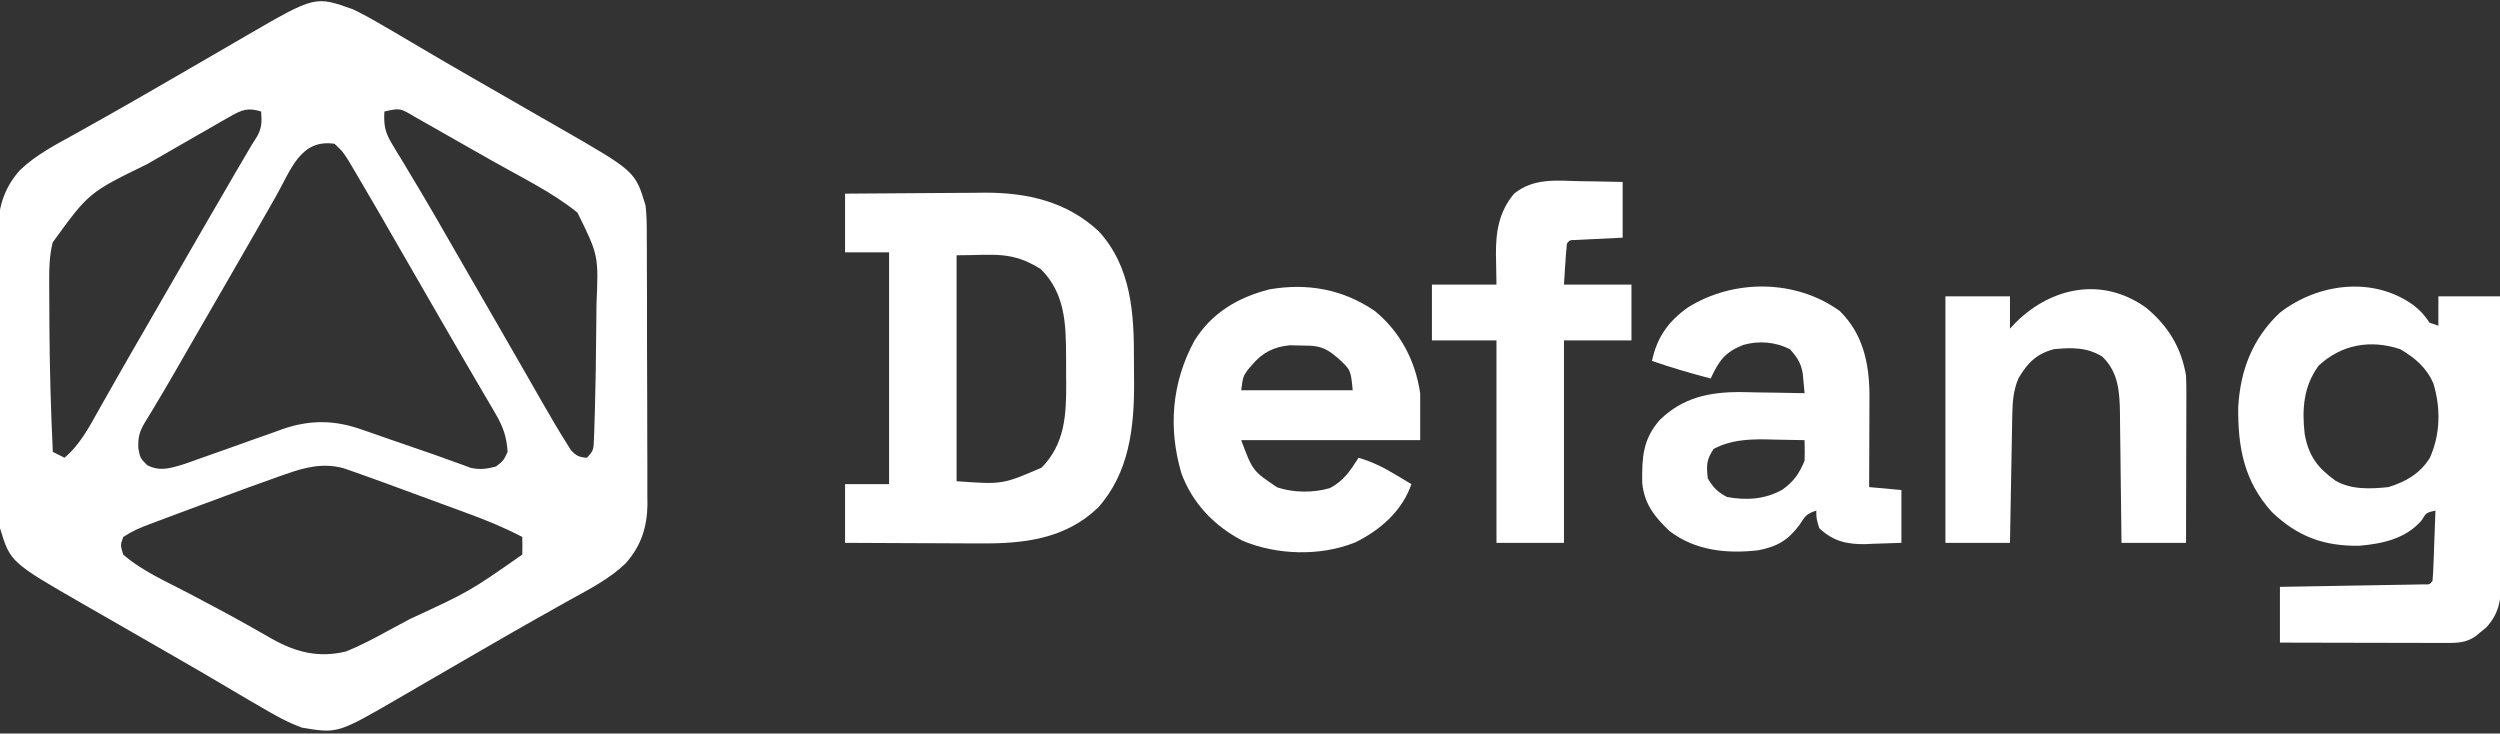 <?xml version="1.0" encoding="UTF-8"?>
<svg version="1.1" xmlns="http://www.w3.org/2000/svg" width="852" height="250">
<rect width="100%" height="100%" fill="#333333" stroke="none"/>
<path d="M0 0 C3.645 1.766 7.112 3.704 10.59 5.773 C11.838 6.496 13.087 7.217 14.336 7.938 C17.126 9.558 19.902 11.201 22.672 12.855 C28.423 16.282 34.226 19.62 40.027 22.961 C41.123 23.593 42.218 24.224 43.347 24.875 C48.525 27.86 53.705 30.841 58.889 33.813 C60.641 34.818 62.392 35.823 64.143 36.829 C66.327 38.084 68.512 39.337 70.699 40.587 C96.064 55.166 96.064 55.166 99.59 66.773 C100.023 70.353 100.02 73.904 100.01 77.507 C100.018 78.565 100.027 79.623 100.035 80.713 C100.059 84.198 100.06 87.683 100.059 91.168 C100.066 93.6 100.073 96.033 100.082 98.465 C100.095 103.56 100.097 108.654 100.091 113.749 C100.085 120.263 100.115 126.775 100.156 133.288 C100.182 138.311 100.185 143.334 100.181 148.357 C100.183 150.758 100.192 153.158 100.21 155.559 C100.232 158.923 100.223 162.287 100.205 165.652 C100.218 166.633 100.232 167.615 100.245 168.626 C100.152 176.384 98.035 182.913 92.799 188.78 C87.271 194.09 80.371 197.589 73.715 201.273 C72.471 201.972 71.228 202.671 69.985 203.371 C67.434 204.808 64.881 206.241 62.326 207.671 C56.677 210.842 51.072 214.09 45.465 217.336 C43.337 218.564 41.21 219.792 39.082 221.02 C35.157 223.287 31.234 225.56 27.314 227.837 C25.548 228.864 23.78 229.889 22.012 230.914 C19.803 232.195 17.596 233.478 15.39 234.764 C-5.339 246.774 -5.339 246.774 -17.41 244.773 C-22.415 242.973 -26.861 240.481 -31.41 237.773 C-32.658 237.051 -33.907 236.33 -35.156 235.609 C-37.946 233.988 -40.722 232.346 -43.492 230.691 C-49.244 227.265 -55.046 223.927 -60.848 220.586 C-61.943 219.954 -63.039 219.323 -64.167 218.672 C-69.345 215.687 -74.525 212.706 -79.71 209.734 C-81.461 208.729 -83.212 207.724 -84.963 206.718 C-87.147 205.463 -89.333 204.21 -91.519 202.96 C-116.884 188.38 -116.884 188.38 -120.41 176.773 C-120.843 173.194 -120.841 169.643 -120.83 166.04 C-120.839 164.982 -120.847 163.924 -120.856 162.834 C-120.879 159.349 -120.88 155.864 -120.879 152.379 C-120.886 149.947 -120.894 147.514 -120.902 145.082 C-120.915 139.987 -120.917 134.893 -120.911 129.798 C-120.905 123.284 -120.936 116.772 -120.976 110.259 C-121.002 105.236 -121.005 100.213 -121.001 95.19 C-121.003 92.789 -121.013 90.389 -121.031 87.988 C-121.053 84.623 -121.043 81.26 -121.025 77.895 C-121.039 76.914 -121.052 75.932 -121.066 74.921 C-120.972 67.163 -118.855 60.634 -113.619 54.766 C-108.091 49.457 -101.191 45.958 -94.535 42.273 C-93.291 41.575 -92.048 40.876 -90.805 40.176 C-88.254 38.739 -85.701 37.306 -83.146 35.875 C-77.497 32.705 -71.892 29.457 -66.285 26.211 C-64.158 24.983 -62.03 23.755 -59.902 22.527 C-55.977 20.26 -52.054 17.987 -48.135 15.709 C-46.368 14.683 -44.6 13.658 -42.833 12.633 C-40.624 11.352 -38.416 10.069 -36.21 8.783 C-12.989 -4.672 -12.989 -4.672 0 0 Z M-41.961 36.465 C-43.581 37.378 -43.581 37.378 -45.233 38.309 C-46.396 38.984 -47.56 39.66 -48.723 40.336 C-49.924 41.021 -51.127 41.705 -52.33 42.388 C-55.426 44.152 -58.511 45.933 -61.593 47.721 C-64.461 49.382 -67.337 51.029 -70.211 52.68 C-90.139 62.407 -90.139 62.407 -102.457 79.384 C-103.499 83.673 -103.684 87.705 -103.641 92.102 C-103.641 92.881 -103.64 93.661 -103.64 94.464 C-103.637 96.984 -103.618 99.503 -103.598 102.023 C-103.591 103.764 -103.584 105.505 -103.578 107.246 C-103.505 121.768 -103.093 136.268 -102.41 150.773 C-101.09 151.433 -99.77 152.093 -98.41 152.773 C-92.994 148.144 -89.986 142.24 -86.535 136.086 C-85.875 134.923 -85.214 133.761 -84.553 132.6 C-83.181 130.189 -81.812 127.776 -80.446 125.362 C-77.303 119.812 -74.103 114.295 -70.91 108.773 C-69.661 106.61 -68.412 104.445 -67.164 102.281 C-66.545 101.209 -65.927 100.137 -65.29 99.032 C-63.4 95.756 -61.513 92.48 -59.625 89.203 C-53.328 78.275 -47.015 67.356 -40.66 56.461 C-40.075 55.459 -39.491 54.456 -38.888 53.423 C-34.531 45.962 -34.531 45.962 -32.745 43.179 C-31.099 40.213 -31.177 38.114 -31.41 34.773 C-35.905 33.378 -37.936 34.163 -41.961 36.465 Z M10.59 34.773 C10.325 39.272 10.79 41.851 13.125 45.695 C13.956 47.089 13.956 47.089 14.804 48.511 C15.414 49.505 16.024 50.499 16.652 51.523 C17.948 53.687 19.242 55.851 20.535 58.016 C21.207 59.132 21.879 60.248 22.571 61.397 C25.788 66.777 28.906 72.213 32.027 77.648 C33.286 79.833 34.545 82.018 35.805 84.203 C36.742 85.831 36.742 85.831 37.699 87.491 C39.579 90.755 41.461 94.018 43.344 97.281 C44.272 98.89 44.272 98.89 45.219 100.532 C46.461 102.683 47.703 104.835 48.945 106.986 C51.848 112.014 54.748 117.045 57.633 122.084 C58.649 123.858 59.666 125.631 60.684 127.404 C61.956 129.622 63.225 131.84 64.492 134.061 C67.178 138.738 69.9 143.392 72.773 147.957 C73.221 148.673 73.669 149.389 74.131 150.127 C75.892 152.114 76.953 152.589 79.59 152.773 C82.015 150.348 81.876 149.665 82.004 146.332 C82.043 145.376 82.082 144.419 82.122 143.434 C82.153 142.37 82.183 141.307 82.215 140.211 C82.251 139.097 82.286 137.983 82.323 136.836 C82.436 132.815 82.52 128.795 82.59 124.773 C82.604 123.955 82.619 123.136 82.633 122.293 C82.724 116.867 82.785 111.441 82.82 106.014 C82.833 104.2 82.851 102.385 82.874 100.57 C83.578 83.809 83.578 83.809 76.4 69.246 C67.922 62.35 57.366 57.272 47.902 51.898 C46.678 51.202 45.453 50.505 44.229 49.809 C41.81 48.433 39.389 47.06 36.968 45.688 C33.935 43.969 30.907 42.243 27.879 40.516 C26.262 39.601 24.645 38.687 23.027 37.773 C21.94 37.151 21.94 37.151 20.831 36.516 C15.901 33.583 15.901 33.583 10.59 34.773 Z M-26.285 63.523 C-27.284 65.274 -28.283 67.024 -29.283 68.773 C-30.315 70.582 -31.345 72.391 -32.374 74.201 C-35.527 79.74 -38.721 85.255 -41.91 90.773 C-43.153 92.927 -44.395 95.081 -45.637 97.234 C-48.869 102.837 -52.106 108.437 -55.344 114.036 C-57.233 117.309 -59.115 120.586 -60.996 123.863 C-63.089 127.505 -65.212 131.122 -67.387 134.715 C-67.82 135.444 -68.253 136.174 -68.7 136.925 C-69.472 138.224 -70.258 139.514 -71.062 140.793 C-72.937 143.986 -73.409 145.799 -73.262 149.543 C-72.631 152.878 -72.631 152.878 -70.285 155.273 C-66.042 157.487 -62.566 156.423 -58.163 155.096 C-55.592 154.229 -53.04 153.318 -50.488 152.395 C-48.556 151.714 -46.624 151.033 -44.691 150.354 C-41.676 149.285 -38.663 148.212 -35.654 147.127 C-32.729 146.076 -29.797 145.046 -26.863 144.02 C-25.538 143.532 -25.538 143.532 -24.185 143.035 C-14.723 139.756 -6.267 139.873 3.117 143.258 C3.872 143.515 4.627 143.772 5.405 144.036 C7.785 144.85 10.156 145.686 12.527 146.523 C14.109 147.069 15.692 147.614 17.275 148.156 C28.903 152.154 28.903 152.154 34.18 154.092 C35.224 154.466 36.268 154.841 37.344 155.227 C38.225 155.553 39.106 155.879 40.014 156.216 C43.194 156.904 45.453 156.584 48.59 155.773 C51.181 153.764 51.181 153.764 52.59 150.773 C52.269 145.727 51.063 142.214 48.52 137.879 C47.878 136.772 47.237 135.665 46.576 134.525 C45.872 133.337 45.169 132.149 44.465 130.961 C43.737 129.714 43.011 128.466 42.285 127.217 C40.792 124.65 39.293 122.087 37.789 119.526 C35.12 114.979 32.491 110.409 29.862 105.838 C28.022 102.639 26.176 99.442 24.328 96.246 C21.758 91.798 19.193 87.348 16.633 82.895 C8.549 68.828 8.549 68.828 0.34 54.836 C-0.325 53.713 -0.99 52.59 -1.676 51.434 C-3.716 48.292 -3.716 48.292 -6.41 45.773 C-18.012 44.089 -21.223 54.565 -26.285 63.523 Z M-22.973 158.336 C-24.24 158.773 -24.24 158.773 -25.533 159.219 C-28.835 160.377 -32.124 161.57 -35.41 162.773 C-36.176 163.054 -36.942 163.334 -37.731 163.623 C-44.006 165.926 -50.272 168.25 -56.535 170.586 C-57.443 170.924 -58.35 171.262 -59.285 171.61 C-61.894 172.583 -64.5 173.562 -67.105 174.543 C-67.898 174.839 -68.691 175.134 -69.508 175.439 C-72.736 176.661 -75.526 177.851 -78.41 179.773 C-79.413 182.597 -79.413 182.597 -78.41 185.773 C-71.996 191.386 -63.591 195.019 -56.098 198.961 C-53.606 200.279 -51.115 201.6 -48.625 202.922 C-47.702 203.411 -47.702 203.411 -46.761 203.91 C-42.951 205.935 -39.173 208.007 -35.414 210.125 C-34.518 210.629 -33.622 211.133 -32.698 211.652 C-31.062 212.576 -29.43 213.508 -27.803 214.448 C-19.585 219.077 -11.753 221.077 -2.41 218.773 C2.283 216.853 6.698 214.541 11.144 212.11 C13.847 210.633 16.565 209.185 19.285 207.738 C39.576 198.362 39.576 198.362 57.59 185.773 C57.631 183.774 57.632 181.773 57.59 179.773 C51.555 176.614 45.458 174.103 39.062 171.77 C38.074 171.405 37.086 171.04 36.067 170.665 C33.988 169.899 31.908 169.135 29.827 168.373 C26.664 167.215 23.503 166.051 20.342 164.885 C18.311 164.138 16.281 163.391 14.25 162.645 C13.315 162.301 12.381 161.957 11.418 161.603 C8.812 160.649 6.203 159.707 3.59 158.773 C2.763 158.478 1.937 158.183 1.086 157.878 C0.301 157.606 -0.485 157.334 -1.293 157.053 C-1.98 156.814 -2.667 156.574 -3.374 156.328 C-10.22 154.464 -16.475 156.012 -22.973 158.336 Z " fill="#FFFFFF" transform="translate(120.41,3.227)"/>
<path d="M0 0 C7.338 -0.068 14.675 -0.123 22.013 -0.155 C25.422 -0.171 28.83 -0.192 32.239 -0.226 C36.174 -0.266 40.108 -0.28 44.043 -0.293 C45.245 -0.308 46.446 -0.324 47.684 -0.34 C62.188 -0.343 75.491 2.68 86.375 12.75 C97.621 24.916 98.526 41.015 98.446 56.764 C98.438 59.299 98.466 61.831 98.498 64.365 C98.564 79.654 96.845 95.125 86.223 106.984 C74.972 117.751 60.853 119.316 45.996 119.195 C44.677 119.192 43.358 119.19 41.999 119.187 C38.522 119.179 35.045 119.16 31.568 119.137 C28.008 119.117 24.449 119.108 20.889 119.098 C13.926 119.076 6.963 119.041 0 119 C0 112.4 0 105.8 0 99 C4.95 99 9.9 99 15 99 C15 72.93 15 46.86 15 20 C10.05 20 5.1 20 0 20 C0 13.4 0 6.8 0 0 Z M38 21 C38 46.41 38 71.82 38 98 C53.634 99.13 53.634 99.13 66.98 93.371 C74.974 85.213 75.41 75.329 75.361 64.426 C75.353 63.678 75.345 62.93 75.336 62.159 C75.312 59.872 75.316 57.587 75.322 55.301 C75.281 44.297 74.972 33.972 66.75 25.75 C56.755 19.39 50.61 21 38 21 Z " fill="#FFFFFF" transform="translate(288,66)"/>
<path d="M0 0 C2.46 1.936 3.722 3.333 5.5 6 C6.49 6.33 7.48 6.66 8.5 7 C8.5 3.7 8.5 0.4 8.5 -3 C15.43 -3 22.36 -3 29.5 -3 C29.568 10.587 29.623 24.173 29.655 37.76 C29.671 44.069 29.692 50.378 29.726 56.687 C29.759 62.775 29.777 68.863 29.785 74.952 C29.79 77.274 29.801 79.597 29.817 81.92 C29.839 85.174 29.842 88.427 29.841 91.68 C29.851 92.64 29.862 93.601 29.873 94.59 C29.845 100.714 29.097 105.184 24.781 109.863 C24.193 110.342 23.606 110.82 23 111.312 C22.118 112.049 22.118 112.049 21.219 112.801 C17.736 115.231 14.574 115.122 10.468 115.114 C9.227 115.113 7.986 115.113 6.707 115.113 C5.353 115.108 3.999 115.103 2.645 115.098 C1.259 115.096 -0.127 115.094 -1.513 115.093 C-5.157 115.09 -8.802 115.08 -12.447 115.069 C-16.167 115.058 -19.887 115.054 -23.607 115.049 C-30.905 115.038 -38.202 115.021 -45.5 115 C-45.5 108.73 -45.5 102.46 -45.5 96 C-43.96 95.975 -42.421 95.95 -40.834 95.924 C-35.145 95.83 -29.455 95.73 -23.765 95.628 C-21.299 95.584 -18.832 95.543 -16.365 95.503 C-12.828 95.445 -9.291 95.381 -5.754 95.316 C-4.088 95.291 -4.088 95.291 -2.389 95.266 C-1.368 95.246 -0.347 95.226 0.705 95.205 C2.061 95.182 2.061 95.182 3.444 95.158 C5.492 95.225 5.492 95.225 6.5 94 C6.658 92.221 6.751 90.437 6.816 88.652 C6.858 87.573 6.9 86.493 6.943 85.381 C6.983 84.245 7.022 83.108 7.062 81.938 C7.106 80.797 7.149 79.657 7.193 78.482 C7.3 75.655 7.402 72.828 7.5 70 C4.358 70.725 4.358 70.725 2.812 73.312 C-2.599 79.602 -10.485 81.304 -18.5 82 C-30.618 82.141 -39.457 78.881 -48.234 70.504 C-57.754 59.983 -59.857 48.444 -59.711 34.695 C-58.991 22.088 -54.791 11.246 -45.48 2.531 C-32.499 -7.506 -13.692 -9.917 0 0 Z M-32.312 20.625 C-37.487 27.659 -38.015 35.505 -37.062 43.949 C-35.677 51.466 -32.669 55.449 -26.5 59.871 C-21.052 62.946 -14.563 62.649 -8.5 62 C-2.601 60.186 2.342 57.355 5.602 52.004 C9.189 44.003 9.339 35.083 6.816 26.738 C4.463 21.248 0.577 18.013 -4.5 15 C-14.689 11.604 -24.609 13.435 -32.312 20.625 Z " fill="#FFFFFF" transform="translate(822.5,104)"/>
<path d="M0 0 C7.831 7.72 9.981 17.531 10.114 28.213 C10.113 29.694 10.108 31.175 10.098 32.656 C10.096 33.444 10.095 34.232 10.093 35.043 C10.088 37.529 10.075 40.014 10.062 42.5 C10.057 44.198 10.053 45.896 10.049 47.594 C10.038 51.729 10.021 55.865 10 60 C15.445 60.495 15.445 60.495 21 61 C21 66.94 21 72.88 21 79 C17.832 79.136 14.67 79.235 11.5 79.312 C10.613 79.354 9.726 79.396 8.812 79.439 C2.489 79.556 -2.3 78.471 -7 74 C-8 70.688 -8 70.688 -8 68 C-11.473 69.158 -11.771 69.852 -13.688 72.812 C-17.553 78.087 -21.35 80.302 -27.758 81.527 C-38.468 82.772 -49.224 81.692 -58 75 C-63.154 70.123 -66.639 65.745 -67.336 58.512 C-67.424 49.924 -67.175 43.755 -61.34 37.109 C-53.525 29.472 -44.436 27.575 -33.802 27.618 C-31.638 27.649 -29.476 27.699 -27.312 27.75 C-25.821 27.77 -24.329 27.788 -22.838 27.805 C-19.225 27.848 -15.613 27.917 -12 28 C-12.123 26.571 -12.257 25.143 -12.395 23.715 C-12.468 22.919 -12.541 22.124 -12.616 21.304 C-13.209 17.747 -14.607 15.652 -17 13 C-21.977 10.512 -27.608 10.014 -32.961 11.57 C-39.245 14.089 -41.195 16.989 -44 23 C-50.751 21.221 -57.406 19.296 -64 17 C-62.326 8.965 -58.369 3.393 -51.625 -1.312 C-36.004 -10.974 -15.032 -10.837 0 0 Z M-43 47 C-45.492 50.737 -45.458 52.573 -45 57 C-43.162 60.182 -41.667 61.642 -38.438 63.375 C-31.864 64.57 -25.46 64.215 -19.562 60.875 C-15.663 58.089 -13.833 55.43 -12 51 C-11.941 48.667 -11.933 46.332 -12 44 C-15.479 43.912 -18.958 43.859 -22.438 43.812 C-23.898 43.775 -23.898 43.775 -25.389 43.736 C-31.579 43.674 -37.439 44.018 -43 47 Z " fill="#FFFFFF" transform="translate(627,106)"/>
<path d="M0 0 C8.748 7.134 13.823 16.998 15.477 28.02 C15.477 33.3 15.477 38.58 15.477 44.02 C-4.653 44.02 -24.783 44.02 -45.523 44.02 C-41.619 54.492 -41.619 54.492 -33.23 60.121 C-27.645 61.975 -20.954 62.025 -15.297 60.367 C-10.666 57.99 -8.231 54.286 -5.523 50.02 C-0.985 51.369 2.796 53.211 6.852 55.645 C7.911 56.276 8.971 56.908 10.062 57.559 C10.859 58.041 11.656 58.523 12.477 59.02 C9.319 68.198 1.827 74.724 -6.723 78.898 C-18.566 83.639 -33.302 83.226 -45.066 78.305 C-54.727 73.252 -62.09 65.597 -65.898 55.332 C-70.476 39.766 -69.158 24.26 -61.43 10.086 C-55.582 0.679 -46.678 -4.604 -35.961 -7.355 C-23.04 -9.61 -10.872 -7.441 0 0 Z M-41.836 18.395 C-42.573 19.241 -42.573 19.241 -43.324 20.105 C-44.901 22.371 -44.901 22.371 -45.523 27.02 C-32.983 27.02 -20.443 27.02 -7.523 27.02 C-8.188 20.084 -8.188 20.084 -12.461 16.145 C-13.171 15.57 -13.881 14.995 -14.613 14.402 C-18.24 11.777 -20.81 11.826 -25.273 11.77 C-27.091 11.731 -27.091 11.731 -28.945 11.691 C-34.415 12.193 -38.309 14.193 -41.836 18.395 Z " fill="#FFFFFF" transform="translate(468.523,105.98)"/>
<path d="M0 0 C7.531 6.182 12.074 13.581 13.688 23.188 C13.772 25.119 13.805 27.054 13.801 28.988 C13.801 30.699 13.801 30.699 13.801 32.445 C13.796 33.666 13.79 34.887 13.785 36.145 C13.784 37.403 13.782 38.661 13.781 39.957 C13.776 43.289 13.767 46.622 13.756 49.954 C13.746 53.359 13.741 56.765 13.736 60.17 C13.725 66.842 13.708 73.515 13.688 80.188 C6.428 80.188 -0.833 80.188 -8.312 80.188 C-8.327 78.624 -8.342 77.06 -8.357 75.449 C-8.415 69.627 -8.492 63.805 -8.575 57.983 C-8.608 55.467 -8.636 52.951 -8.659 50.435 C-8.693 46.811 -8.745 43.187 -8.801 39.562 C-8.807 38.444 -8.814 37.326 -8.82 36.175 C-8.958 28.814 -9.265 22.159 -14.812 16.75 C-20.047 13.478 -25.316 13.621 -31.312 14.188 C-37.266 15.758 -40.34 18.868 -43.402 24.09 C-45.114 28.034 -45.441 31.992 -45.518 36.253 C-45.538 37.234 -45.558 38.214 -45.578 39.225 C-45.603 40.794 -45.603 40.794 -45.629 42.395 C-45.65 43.475 -45.67 44.556 -45.692 45.669 C-45.757 49.113 -45.816 52.556 -45.875 56 C-45.918 58.338 -45.962 60.676 -46.006 63.014 C-46.114 68.738 -46.213 74.463 -46.312 80.188 C-53.572 80.188 -60.833 80.188 -68.312 80.188 C-68.312 52.468 -68.312 24.747 -68.312 -3.812 C-61.053 -3.812 -53.792 -3.812 -46.312 -3.812 C-46.312 -0.182 -46.312 3.447 -46.312 7.188 C-45.653 6.486 -44.992 5.785 -44.312 5.062 C-32.107 -7.006 -14.818 -10.572 0 0 Z " fill="#FFFFFF" transform="translate(731.312,104.812)"/>
<path d="M0 0 C1.413 0.02 2.827 0.038 4.24 0.055 C7.682 0.095 11.12 0.173 14.562 0.25 C14.562 6.52 14.562 12.79 14.562 19.25 C5.625 19.688 5.625 19.688 2.805 19.818 C1.712 19.875 1.712 19.875 0.598 19.934 C-0.526 19.989 -0.526 19.989 -1.672 20.045 C-3.462 20.068 -3.462 20.068 -4.438 21.25 C-4.673 23.6 -4.851 25.956 -5 28.312 C-5.144 30.602 -5.289 32.891 -5.438 35.25 C2.152 35.25 9.742 35.25 17.562 35.25 C17.562 41.52 17.562 47.79 17.562 54.25 C9.973 54.25 2.382 54.25 -5.438 54.25 C-5.438 77.02 -5.438 99.79 -5.438 123.25 C-13.027 123.25 -20.617 123.25 -28.438 123.25 C-28.438 100.48 -28.438 77.71 -28.438 54.25 C-35.697 54.25 -42.958 54.25 -50.438 54.25 C-50.438 47.98 -50.438 41.71 -50.438 35.25 C-43.178 35.25 -35.917 35.25 -28.438 35.25 C-28.516 30.015 -28.516 30.015 -28.618 24.781 C-28.675 17.117 -27.519 10.293 -22.438 4.25 C-15.734 -1.144 -8.174 -0.202 0 0 Z " fill="#FFFFFF" transform="translate(538.438,61.75)"/>
</svg>

